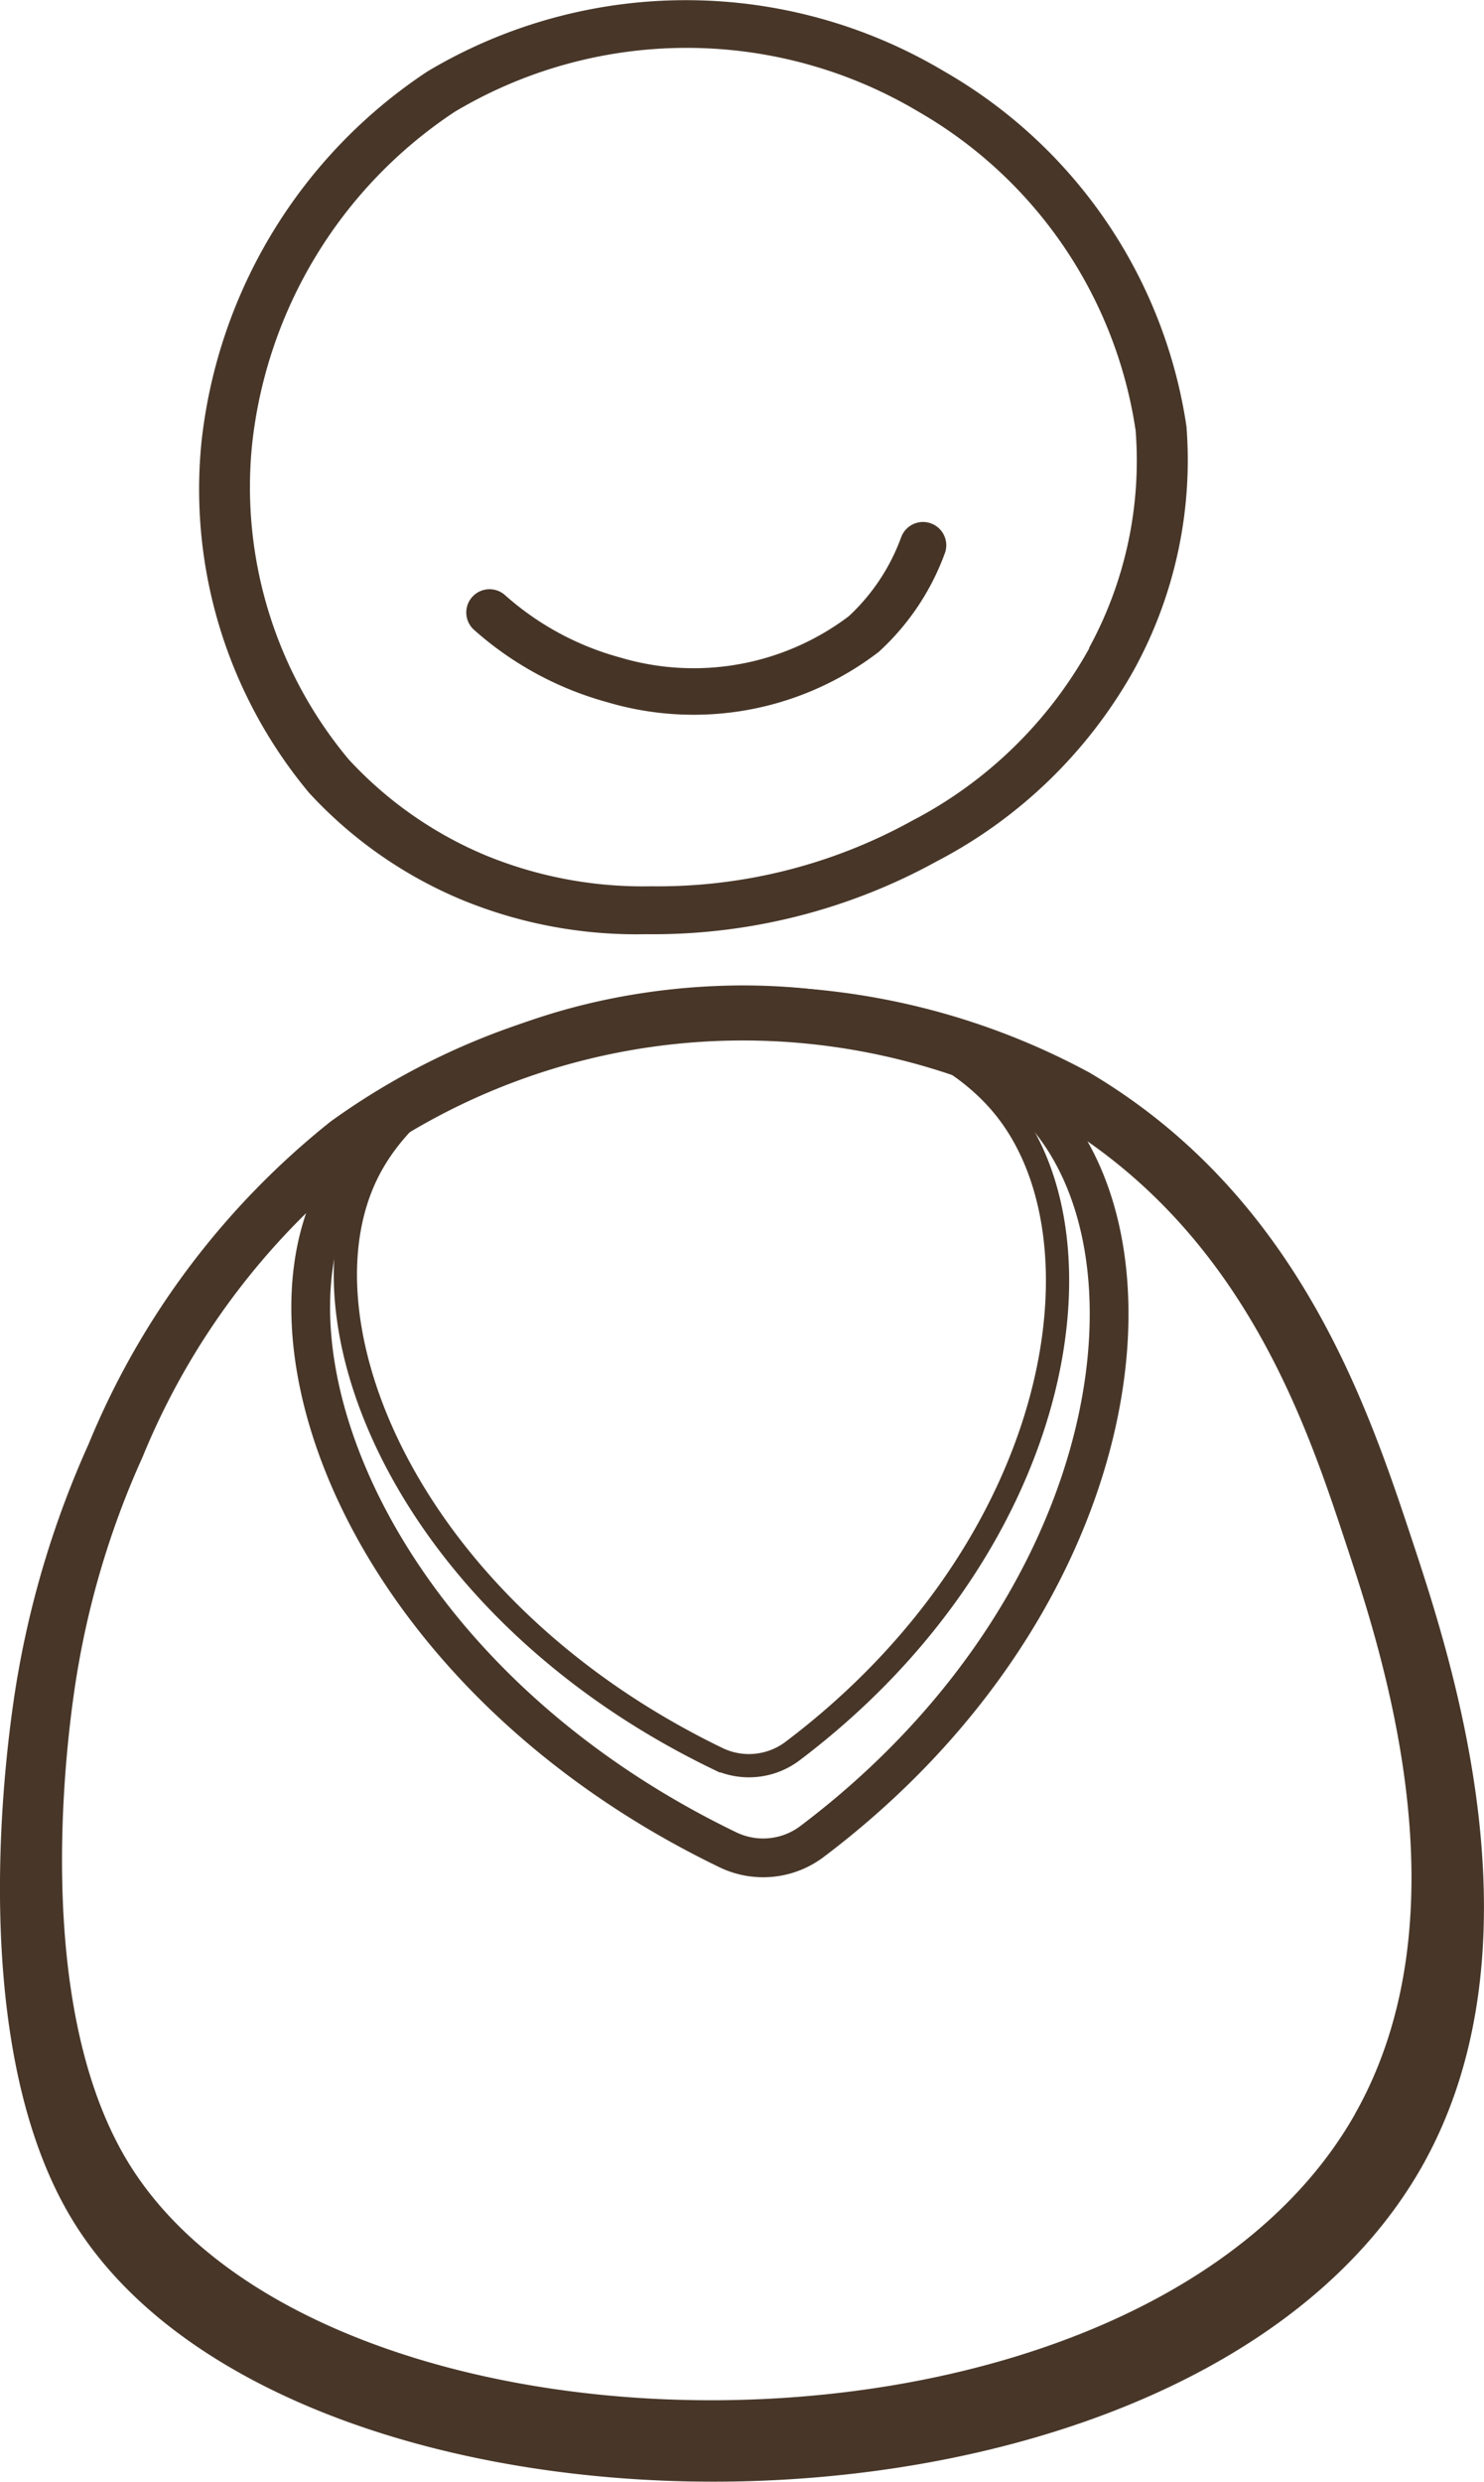 <svg id="Component_26_1" data-name="Component 26 – 1" xmlns="http://www.w3.org/2000/svg" xmlns:xlink="http://www.w3.org/1999/xlink" width="19.144" height="32" viewBox="0 0 19.144 32">
  <defs>
    <clipPath id="clip-path">
      <rect id="Rectangle_70" data-name="Rectangle 70" width="19.144" height="32" fill="#483729"/>
    </clipPath>
  </defs>
  <g id="Group_806" data-name="Group 806" clip-path="url(#clip-path)">
    <path id="Path_673" data-name="Path 673" d="M23.208,5.5A6.354,6.354,0,0,0,20.082.92a6.507,6.507,0,0,0-6.664,0A6.575,6.575,0,0,0,10.5,5.71a6.108,6.108,0,0,0,1.389,4.512A5.61,5.61,0,0,0,13.856,11.6a5.916,5.916,0,0,0,2.38.445,7.591,7.591,0,0,0,3.755-.942,6.185,6.185,0,0,0,2.545-2.476A5.618,5.618,0,0,0,23.208,5.5M21.954,8.358a5.524,5.524,0,0,1-2.284,2.223,6.779,6.779,0,0,1-3.369.846,5.335,5.335,0,0,1-2.137-.4A5.06,5.06,0,0,1,12.4,9.791a5.476,5.476,0,0,1-1.247-4.05,5.9,5.9,0,0,1,2.616-4.3,5.844,5.844,0,0,1,5.983,0,5.71,5.71,0,0,1,2.8,4.111,5.037,5.037,0,0,1-.6,2.8" transform="translate(-7.902 0)" fill="#483729"/>
    <path id="Path_674" data-name="Path 674" d="M18.222,58.852c-.583-1.758-1.48-4.453-4.165-6.042a9.23,9.23,0,0,0-9.789.627A10.328,10.328,0,0,0,1.142,57.6a12.4,12.4,0,0,0-.91,2.958c-.076.425-.777,4.608.7,7.04,2.793,4.593,14.4,4.633,17.412-.686,1.606-2.84.379-6.543-.123-8.063m-.738,7.382c-2.734,4.837-13.293,4.8-15.833.622-1.345-2.213-.708-6.017-.639-6.4a11.174,11.174,0,0,1,.829-2.69,9.37,9.37,0,0,1,2.84-3.789,8.4,8.4,0,0,1,8.9-.568c2.444,1.443,3.261,3.893,3.789,5.493.457,1.382,1.574,4.751.111,7.335" transform="translate(0 -38.979)" fill="#483729"/>
    <path id="Path_675" data-name="Path 675" d="M16.6,55.139c-1.063,2.191.638,6.3,5.075,8.443a1.047,1.047,0,0,0,1.084-.106c3.86-2.912,4.624-7.3,3.1-9.263C23.945,51.754,17.919,52.416,16.6,55.139Z" transform="translate(-12.285 -39.732)" fill="none" stroke="#483729" stroke-width="0.5"/>
    <path id="Path_676" data-name="Path 676" d="M25.681,29.452a3.988,3.988,0,0,0,1.6.868,3.621,3.621,0,0,0,3.228-.59,2.91,2.91,0,0,0,.764-1.145" transform="translate(-19.366 -21.555)" fill="none" stroke="#463527" stroke-linecap="round" stroke-width="0.6"/>
    <path id="Path_768" data-name="Path 768" d="M16.565,54.874c-.948,1.954.569,5.616,4.527,7.531a.934.934,0,0,0,.967-.095c3.443-2.6,4.125-6.51,2.764-8.262C23.118,51.855,17.743,52.445,16.565,54.874Z" transform="translate(-11.836 -39.732)" fill="none" stroke="#483729" stroke-width="0.3"/>
  </g>
</svg>
